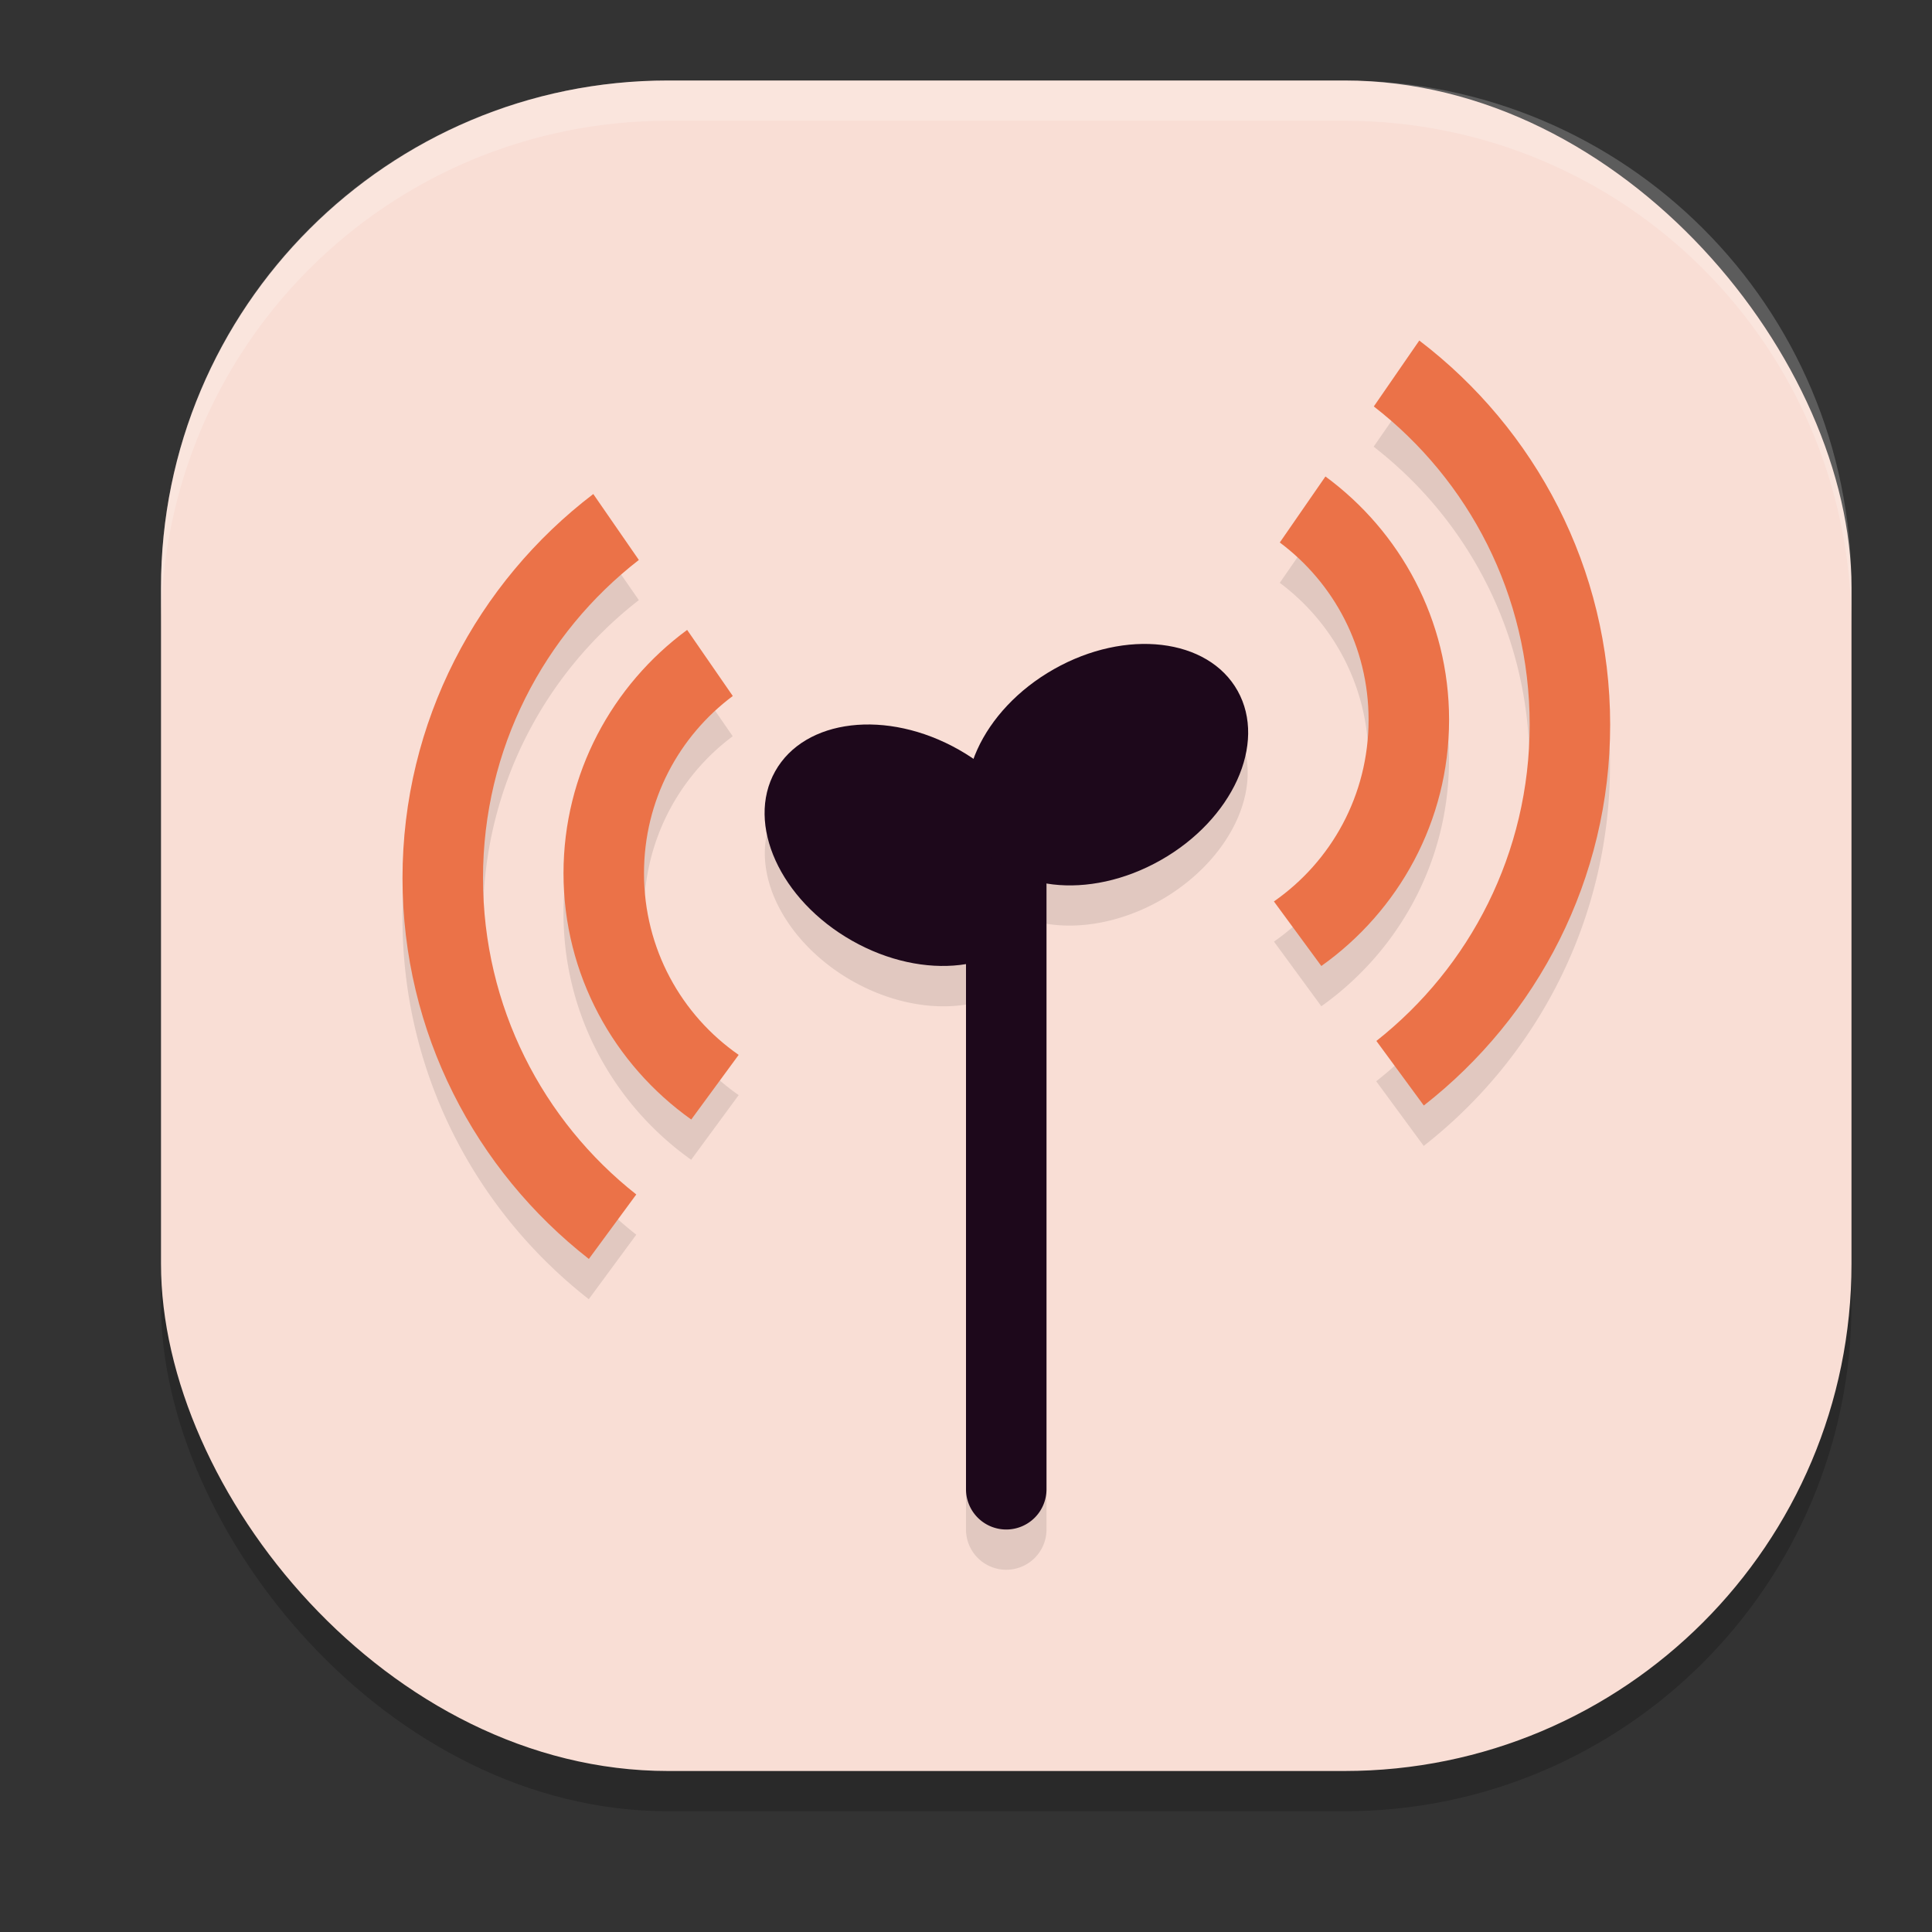 <svg xmlns="http://www.w3.org/2000/svg" width="24" height="24" version="1.1">
 <rect width="100%" height="100%" fill="#333333" stroke="none"/>
 <rect style="opacity:0.2" width="21" height="21" x="2" y="1.5" rx="6.3" ry="6.3"/>
 <rect style="fill:#f9ded5" width="21" height="21" x="2" y="1" rx="6.3" ry="6.3"/>
 <path style="opacity:0.1" d="M 17.631,4.73 17.064,5.549 C 18.242,6.462 19,7.891 19,9.502 19,11.098 18.256,12.517 17.096,13.432 l 0.59,0.803 C 19.093,13.135 20,11.422 20,9.502 20,7.558 19.07,5.828 17.631,4.73 Z M 16.465,6.42 15.898,7.24 C 16.568,7.741 17,8.537 17,9.441 17,10.379 16.538,11.201 15.826,11.697 L 16.414,12.5 C 17.373,11.819 18,10.702 18,9.441 18,8.203 17.395,7.104 16.465,6.42 Z M 7.369,6.637 C 5.93,7.734 5,9.466 5,11.41 c 0,1.92 0.907,3.629 2.314,4.729 L 7.904,15.338 C 6.744,14.423 6,13.007 6,11.41 6,9.799 6.758,8.369 7.936,7.455 Z M 8.537,8.326 C 7.607,9.01 7,10.11 7,11.348 c 0,1.26 0.627,2.378 1.586,3.059 L 9.176,13.604 C 8.464,13.108 8,12.285 8,11.348 8,10.443 8.432,9.647 9.102,9.146 Z M 14.211,8.5 A 1.359,1.862 60.059 0 0 13.088,8.814 1.359,1.862 60.059 0 0 12.092,9.928 1.862,1.359 29.941 0 0 11.912,9.814 1.862,1.359 29.941 0 0 9.631,10.082 1.862,1.359 29.941 0 0 10.588,12.186 1.862,1.359 29.941 0 0 12,12.479 V 19 A 0.5,0.5 0 0 0 12.5,19.5 0.5,0.5 0 0 0 13,19 V 11.5 A 0.5,0.5 0 0 0 12.998,11.475 1.359,1.862 60.059 0 0 14.412,11.186 1.359,1.862 60.059 0 0 15.369,9.082 1.359,1.862 60.059 0 0 14.211,8.5 Z"/>
 <path style="fill:#1d081b" d="M 12.5,10.5 A 0.5,0.5 0 0 0 12,11 v 7.5 A 0.5,0.5 0 0 0 12.5,19 0.5,0.5 0 0 0 13,18.5 V 11 a 0.5,0.5 0 0 0 -0.5,-0.5 z"/>
 <ellipse style="fill:#1d081b" cx="14.942" cy="3.589" rx="1.861" ry="1.359" transform="matrix(0.87,0.493,-0.488,0.873,0,0)"/>
 <ellipse style="fill:#1d081b" cx="-7.372" cy="15.044" rx="1.861" ry="1.359" transform="matrix(-0.87,0.493,0.488,0.873,0,0)"/>
 <path style="fill:#eb7248" d="m 17.631,4.23 -0.565,0.819 c 1.178,0.914 1.936,2.342 1.936,3.953 0,1.596 -0.744,3.014 -1.904,3.929 l 0.589,0.802 c 1.408,-1.099 2.315,-2.811 2.315,-4.73 0,-1.944 -0.931,-3.675 -2.37,-4.772 z M 16.465,5.919 15.898,6.739 c 0.669,0.5 1.103,1.297 1.103,2.202 0,0.938 -0.464,1.761 -1.176,2.257 L 16.414,12 c 0.959,-0.681 1.587,-1.798 1.587,-3.059 0,-1.238 -0.606,-2.339 -1.536,-3.022 z M 7.37,6.137 C 5.931,7.234 5,8.965 5,10.909 c 0,1.92 0.908,3.631 2.315,4.73 L 7.904,14.838 C 6.744,13.923 6,12.506 6,10.909 6,9.298 6.758,7.87 7.936,6.956 Z M 8.536,7.825 C 7.606,8.509 7,9.61 7,10.848 c 0,1.26 0.628,2.378 1.587,3.059 L 9.176,13.104 C 8.464,12.609 8,11.785 8,10.848 8,9.943 8.433,9.146 9.103,8.646 Z"/>
 <path style="fill:#ffffff;opacity:0.2" d="M 8.301 1 C 4.811 1 2 3.811 2 7.301 L 2 7.801 C 2 4.311 4.811 1.5 8.301 1.5 L 16.699 1.5 C 20.189 1.5 23 4.311 23 7.801 L 23 7.301 C 23 3.811 20.189 1 16.699 1 L 8.301 1 z"/>
</svg>
